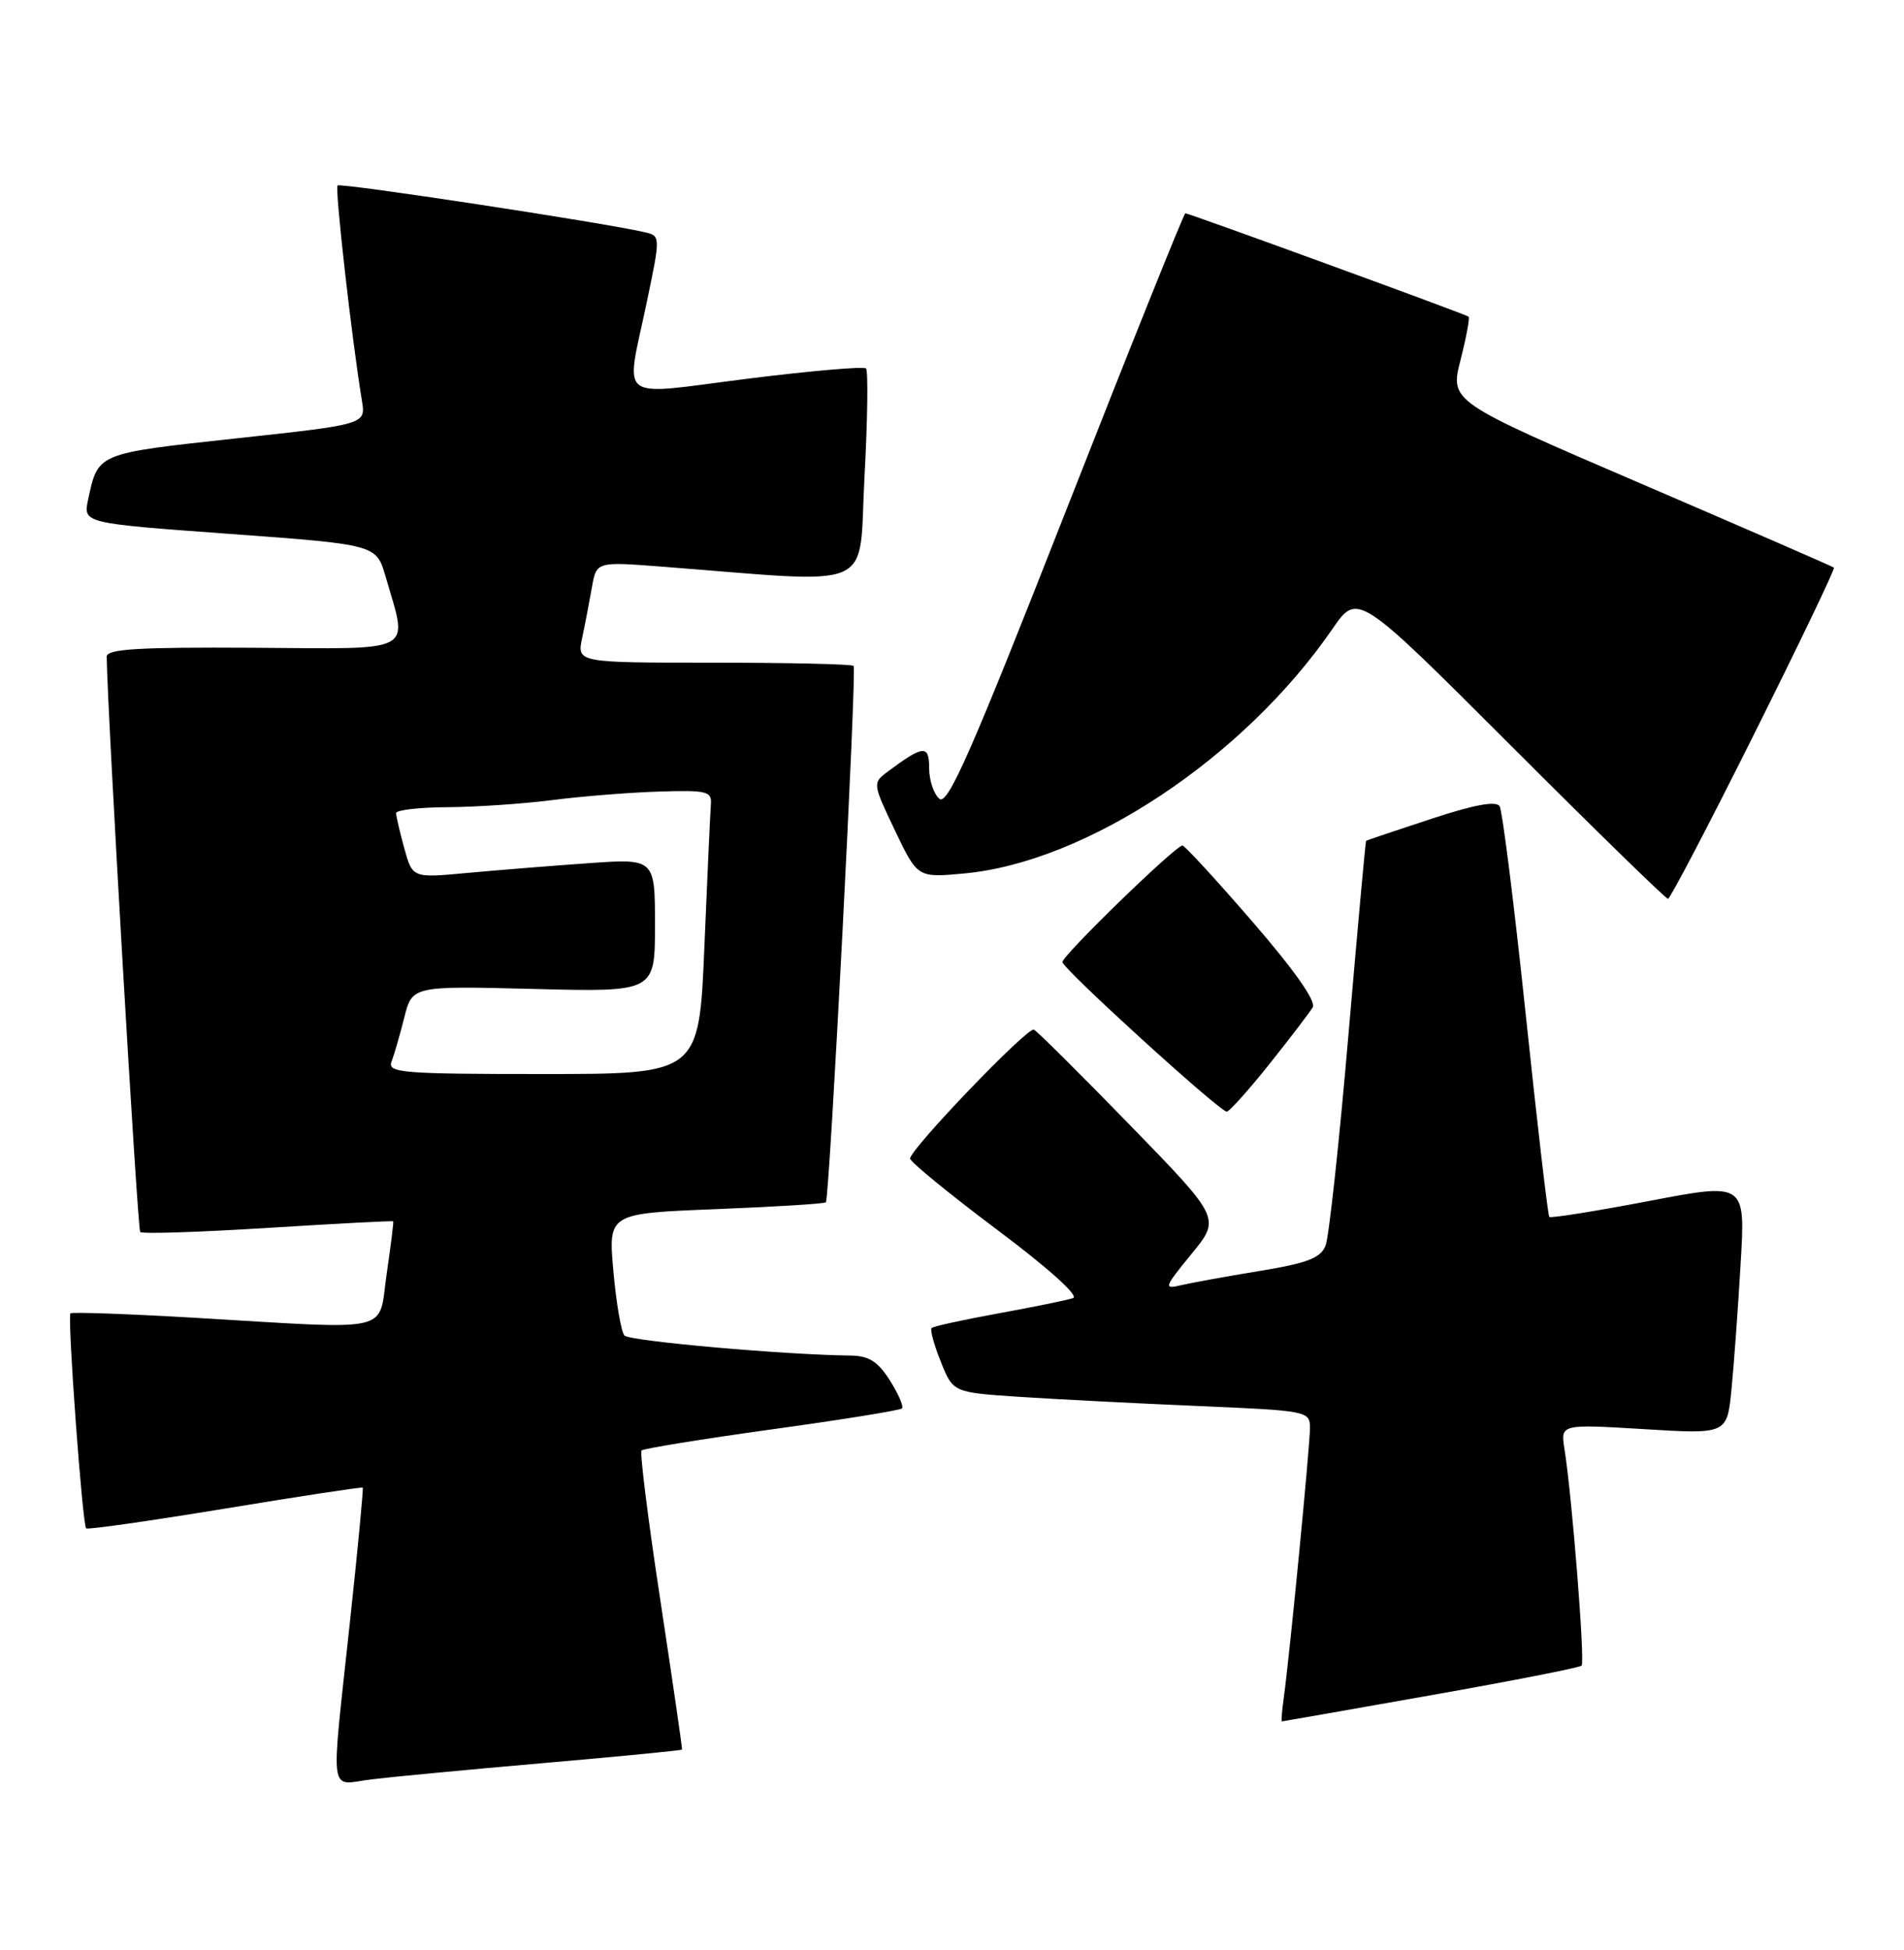 <?xml version="1.0" encoding="UTF-8" standalone="no"?>
<!DOCTYPE svg PUBLIC "-//W3C//DTD SVG 1.1//EN" "http://www.w3.org/Graphics/SVG/1.1/DTD/svg11.dtd" >
<svg xmlns="http://www.w3.org/2000/svg" xmlns:xlink="http://www.w3.org/1999/xlink" version="1.1" viewBox="0 0 250 256">
 <g >
 <path fill="currentColor"
d=" M 71.47 231.45 C 81.36 230.59 89.49 229.80 89.55 229.69 C 89.61 229.59 88.33 220.81 86.72 210.19 C 85.10 199.58 83.99 190.68 84.24 190.42 C 84.50 190.17 92.20 188.92 101.35 187.65 C 110.50 186.39 118.19 185.15 118.43 184.90 C 118.68 184.65 117.97 183.00 116.84 181.22 C 115.26 178.73 114.09 177.99 111.65 177.96 C 102.94 177.86 82.67 176.06 81.99 175.33 C 81.57 174.87 80.91 171.08 80.54 166.90 C 79.86 159.30 79.86 159.30 94.00 158.74 C 101.78 158.43 108.28 158.03 108.44 157.84 C 108.93 157.26 112.52 87.85 112.08 87.42 C 111.85 87.19 103.59 87.00 93.71 87.00 C 75.75 87.00 75.75 87.00 76.44 83.75 C 76.82 81.96 77.39 78.98 77.72 77.11 C 78.31 73.73 78.31 73.73 86.90 74.39 C 115.57 76.60 112.69 77.88 113.51 62.60 C 113.92 55.07 114.00 48.67 113.71 48.37 C 113.41 48.08 106.38 48.69 98.08 49.73 C 80.67 51.92 82.13 53.03 84.91 39.74 C 86.74 30.97 86.74 30.97 84.62 30.48 C 79.31 29.24 44.69 23.97 44.32 24.35 C 43.95 24.72 46.22 44.77 47.52 52.60 C 48.04 55.71 48.04 55.71 30.94 57.56 C 12.65 59.55 12.89 59.45 11.57 65.59 C 10.91 68.69 10.91 68.69 30.16 70.09 C 49.42 71.50 49.42 71.50 50.63 75.70 C 53.58 85.91 54.95 85.18 33.25 85.04 C 18.14 84.95 14.00 85.20 14.01 86.21 C 14.09 93.34 18.05 161.38 18.41 161.74 C 18.67 162.01 26.22 161.76 35.19 161.20 C 44.16 160.64 51.56 160.25 51.63 160.34 C 51.70 160.43 51.31 163.54 50.77 167.25 C 49.62 175.12 52.08 174.56 25.55 173.00 C 16.78 172.49 9.44 172.23 9.25 172.42 C 8.82 172.85 10.82 200.16 11.31 200.65 C 11.50 200.84 19.71 199.67 29.55 198.05 C 39.39 196.43 47.52 195.19 47.63 195.30 C 47.73 195.41 46.98 203.38 45.94 213.00 C 43.41 236.55 43.11 234.30 48.75 233.60 C 51.36 233.28 61.59 232.31 71.47 231.45 Z  M 187.85 222.56 C 198.49 220.68 207.41 218.93 207.67 218.67 C 208.13 218.20 206.42 196.53 205.42 190.23 C 204.90 186.96 204.90 186.96 215.84 187.62 C 226.77 188.29 226.77 188.29 227.35 182.39 C 227.67 179.15 228.21 171.72 228.55 165.88 C 229.18 155.25 229.18 155.25 216.47 157.68 C 209.49 159.01 203.62 159.95 203.43 159.76 C 203.24 159.58 201.85 147.61 200.33 133.17 C 198.81 118.73 197.27 106.43 196.90 105.84 C 196.45 105.11 193.52 105.65 187.87 107.52 C 183.26 109.03 179.44 110.32 179.37 110.39 C 179.29 110.45 178.25 121.97 177.04 136.00 C 175.84 150.03 174.49 162.42 174.05 163.53 C 173.40 165.16 171.66 165.83 165.37 166.86 C 161.04 167.57 156.40 168.41 155.05 168.73 C 152.76 169.28 152.85 169.02 156.44 164.63 C 160.28 159.95 160.28 159.95 148.39 147.73 C 141.85 141.00 136.16 135.35 135.75 135.17 C 134.92 134.80 119.50 150.86 119.50 152.10 C 119.50 152.53 124.63 156.72 130.89 161.42 C 137.70 166.52 141.72 170.14 140.89 170.42 C 140.13 170.68 135.73 171.58 131.11 172.42 C 126.50 173.26 122.54 174.12 122.32 174.35 C 122.10 174.57 122.64 176.56 123.53 178.77 C 125.14 182.80 125.14 182.80 133.82 183.38 C 138.59 183.69 149.14 184.24 157.25 184.58 C 171.73 185.20 172.00 185.25 172.00 187.47 C 172.00 189.86 169.35 217.17 168.58 222.75 C 168.33 224.54 168.21 226.00 168.31 225.99 C 168.42 225.99 177.21 224.44 187.85 222.56 Z  M 166.63 139.75 C 169.37 136.31 171.95 132.94 172.36 132.25 C 172.84 131.46 169.96 127.37 164.45 121.00 C 159.69 115.50 155.55 111.00 155.26 111.00 C 154.36 111.00 139.50 125.42 139.50 126.30 C 139.50 127.15 160.03 145.84 161.07 145.94 C 161.38 145.97 163.88 143.19 166.63 139.75 Z  M 230.31 96.39 C 236.25 84.50 240.97 74.66 240.80 74.52 C 240.64 74.37 229.22 69.41 215.44 63.48 C 190.38 52.71 190.38 52.71 191.77 47.27 C 192.53 44.27 193.01 41.71 192.83 41.57 C 192.41 41.24 156.11 28.00 155.64 28.00 C 155.45 28.00 148.40 45.55 139.99 66.99 C 127.59 98.60 124.44 105.78 123.35 104.87 C 122.61 104.26 122.00 102.44 122.00 100.84 C 122.00 97.74 121.25 97.80 116.52 101.33 C 114.57 102.79 114.58 102.89 117.51 109.03 C 120.48 115.24 120.48 115.24 126.61 114.67 C 142.70 113.17 163.32 99.48 174.95 82.57 C 178.26 77.76 178.26 77.76 198.38 97.88 C 209.44 108.95 218.73 118.00 219.01 118.00 C 219.29 118.00 224.38 108.27 230.31 96.39 Z  M 51.41 139.37 C 51.75 138.48 52.51 135.87 53.08 133.59 C 54.13 129.43 54.13 129.43 70.06 129.83 C 86.00 130.24 86.00 130.24 86.00 121.47 C 86.00 112.70 86.00 112.70 77.18 113.33 C 72.33 113.67 65.16 114.25 61.26 114.61 C 54.17 115.27 54.17 115.27 53.09 111.39 C 52.50 109.25 52.01 107.16 52.01 106.75 C 52.00 106.34 55.04 105.99 58.75 105.97 C 62.46 105.95 68.65 105.53 72.50 105.04 C 76.35 104.54 82.65 104.04 86.50 103.92 C 92.84 103.72 93.49 103.88 93.34 105.60 C 93.26 106.64 92.87 115.04 92.49 124.25 C 91.79 141.00 91.79 141.00 71.29 141.00 C 52.75 141.00 50.85 140.84 51.41 139.37 Z "/>
</g>
</svg>